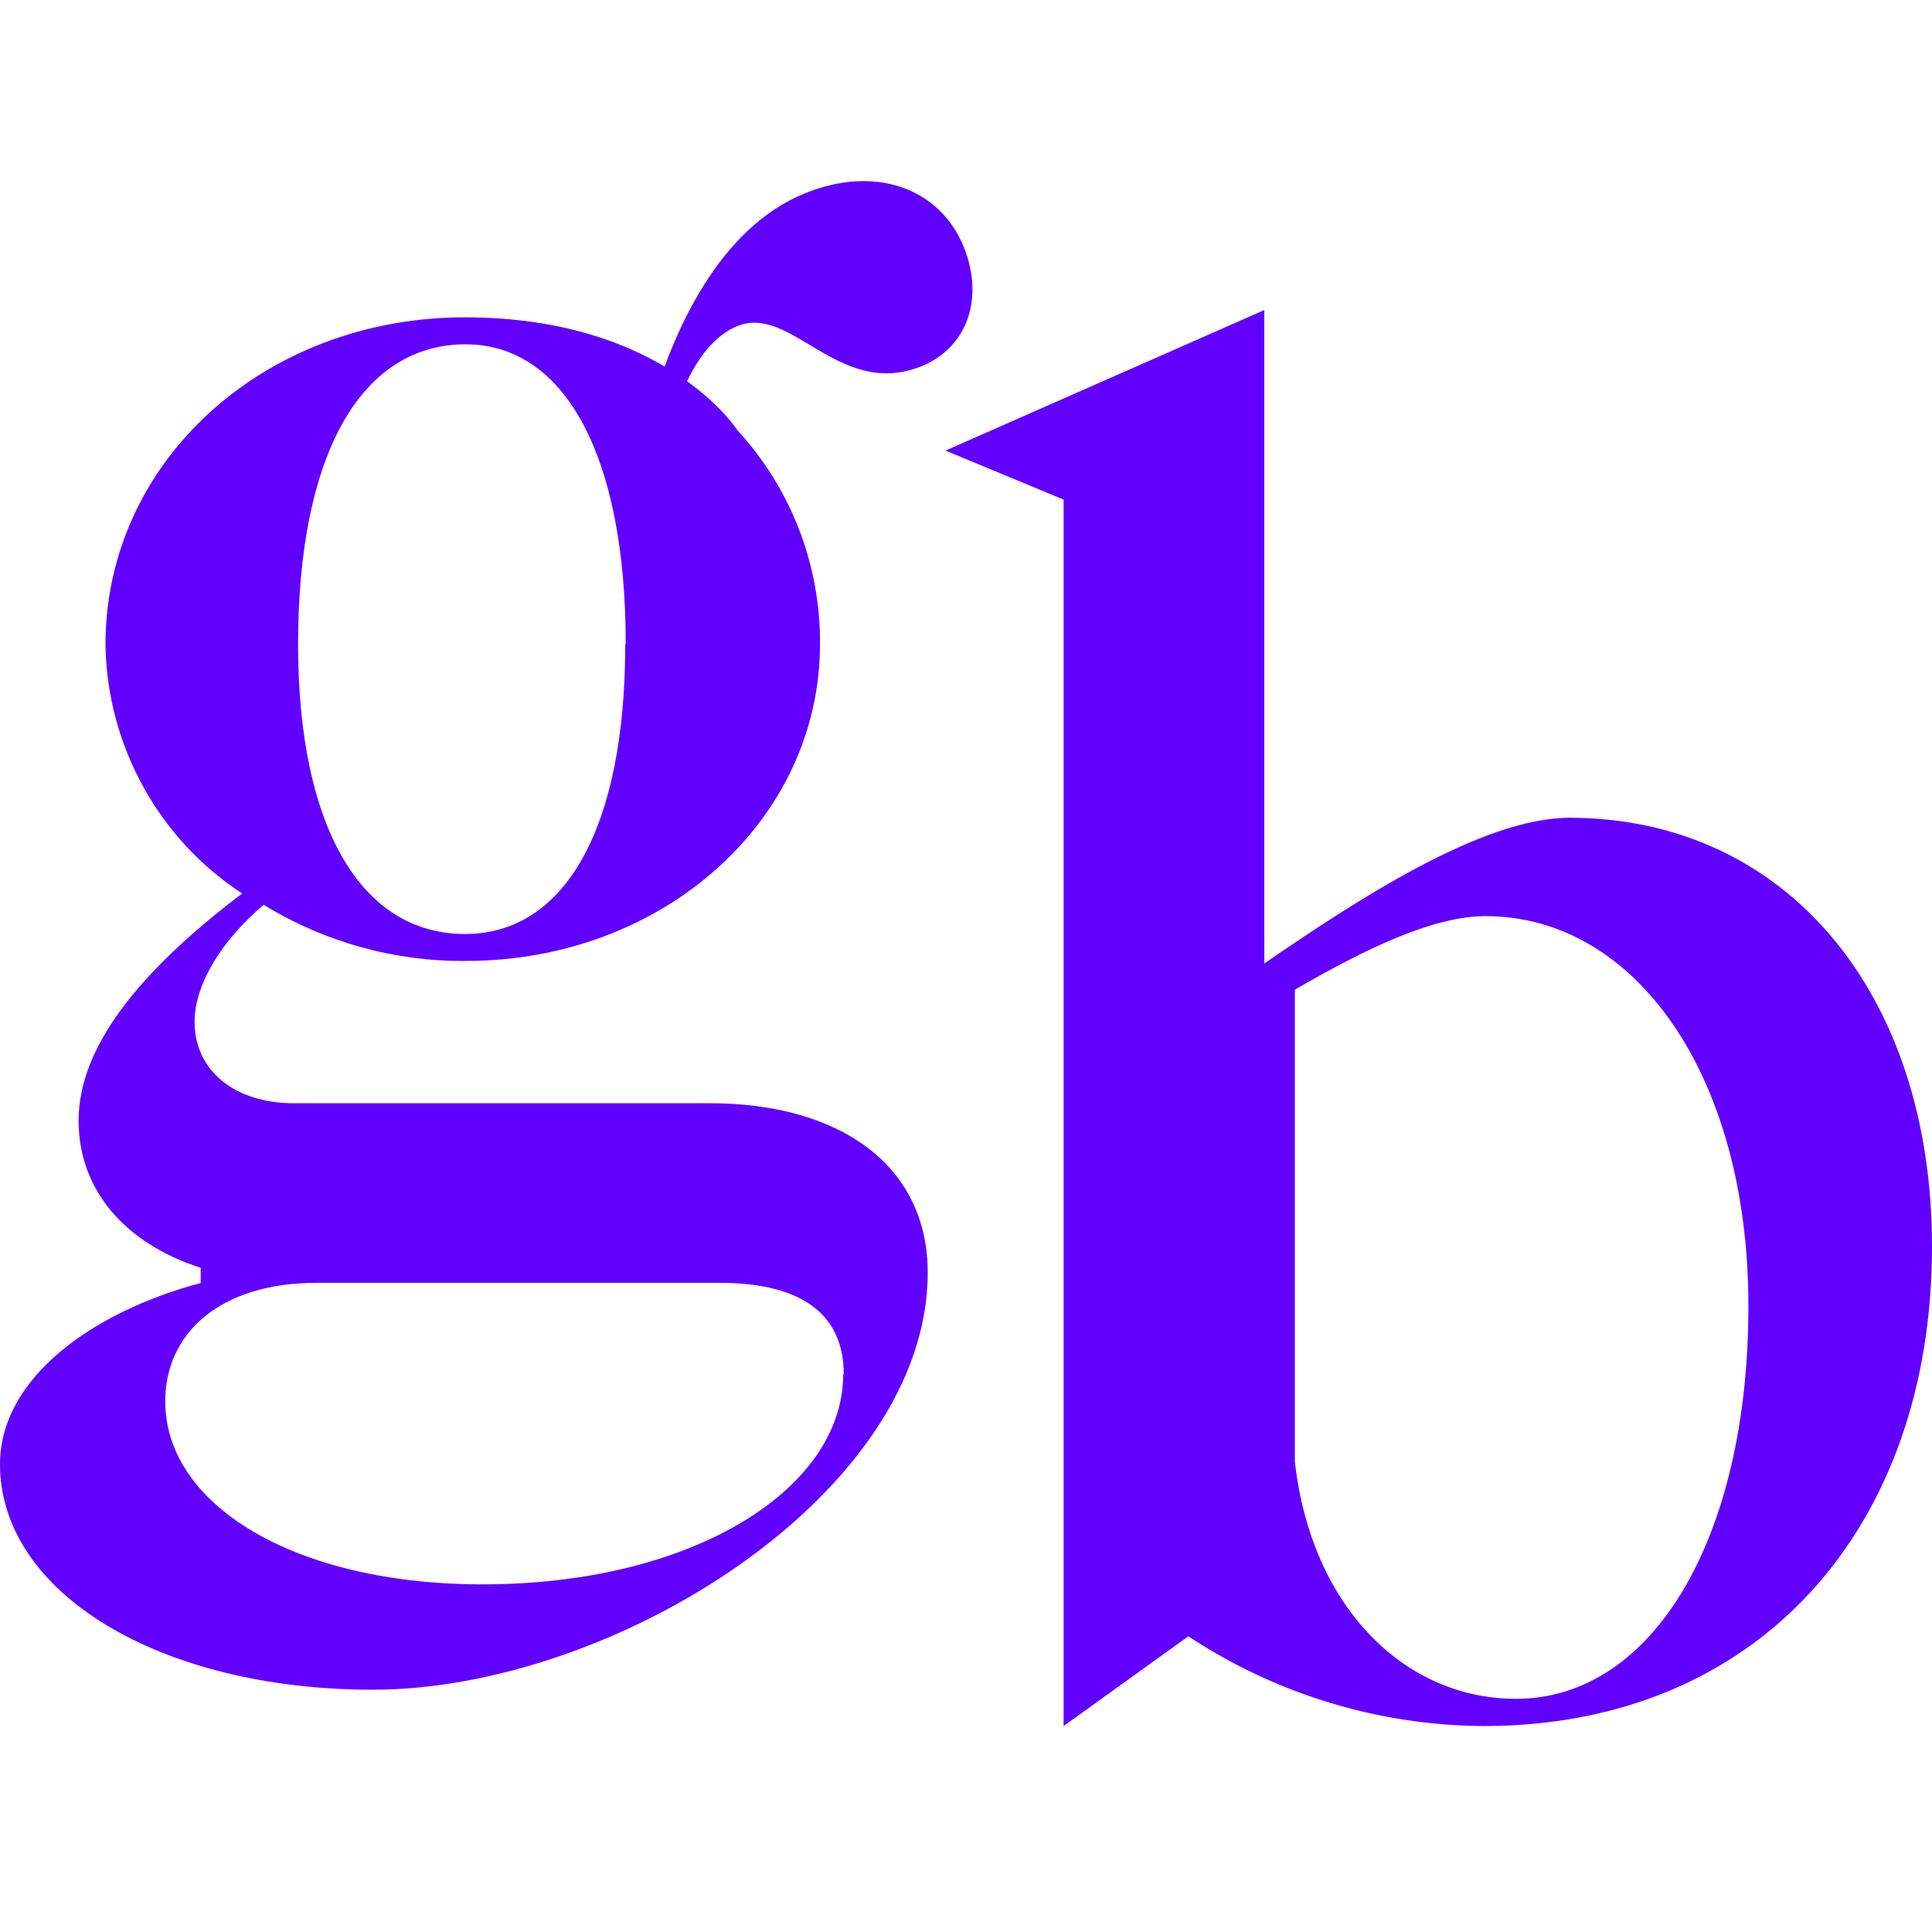 <svg width="32" height="32" viewBox="0 0 32 32" fill="none" xmlns="http://www.w3.org/2000/svg">
<path d="M12.216 7.129C13.102 8.091 13.59 9.356 13.582 10.667C13.582 13.584 10.986 15.916 7.719 15.916C6.537 15.928 5.376 15.605 4.367 14.986C3.668 15.579 3.223 16.306 3.223 16.924C3.223 17.736 3.89 18.273 4.868 18.273H11.759C13.882 18.273 15.366 19.28 15.366 21.08C15.366 24.736 10.17 27.987 6.175 27.987C2.653 27.987 0 26.386 0 24.253C0 22.823 1.537 21.726 3.324 21.251V20.999C2.066 20.593 1.302 19.707 1.302 18.561C1.302 17.342 2.305 16.091 4.011 14.799C3.326 14.351 2.761 13.741 2.367 13.021C1.972 12.302 1.759 11.497 1.747 10.675C1.747 7.645 4.375 5.256 7.699 5.256C11.023 5.256 12.216 7.129 12.216 7.129ZM13.975 22.762C13.975 21.807 13.332 21.247 11.908 21.247H5.253C3.635 21.247 2.737 22.088 2.737 23.209C2.737 24.98 5.002 26.297 8.184 26.24C11.536 26.187 13.966 24.643 13.966 22.762M10.364 10.671C10.364 7.555 9.357 5.703 7.711 5.703C5.976 5.703 4.937 7.535 4.937 10.671C4.937 13.674 5.968 15.47 7.703 15.47C9.349 15.47 10.356 13.731 10.356 10.671" fill="#6100FF"/>
<path d="M10.738 6.929C11.143 5.41 11.951 3.764 13.326 3.204C14.491 2.728 15.562 3.11 15.963 4.089C16.31 4.955 16.011 5.759 15.267 6.064C13.892 6.62 13.116 5.032 12.21 5.402C11.535 5.678 11.175 6.669 10.973 7.514" fill="#6100FF"/>
<path d="M17.617 28.589V8.275L15.66 7.463L20.941 5.135V15.958C22.449 14.922 24.544 13.545 25.995 13.545C29.57 13.545 32 16.437 32 20.646C32 25.306 29.125 28.589 24.572 28.589C22.834 28.578 21.136 28.062 19.683 27.102L17.617 28.589ZM28.959 21.629C28.959 17.814 27.087 15.174 24.605 15.174C23.764 15.174 22.676 15.678 21.447 16.392V24.213C21.726 26.651 23.29 28.138 25.106 28.138C27.395 28.138 28.959 25.444 28.959 21.637" fill="#6100FF"/>
</svg>
